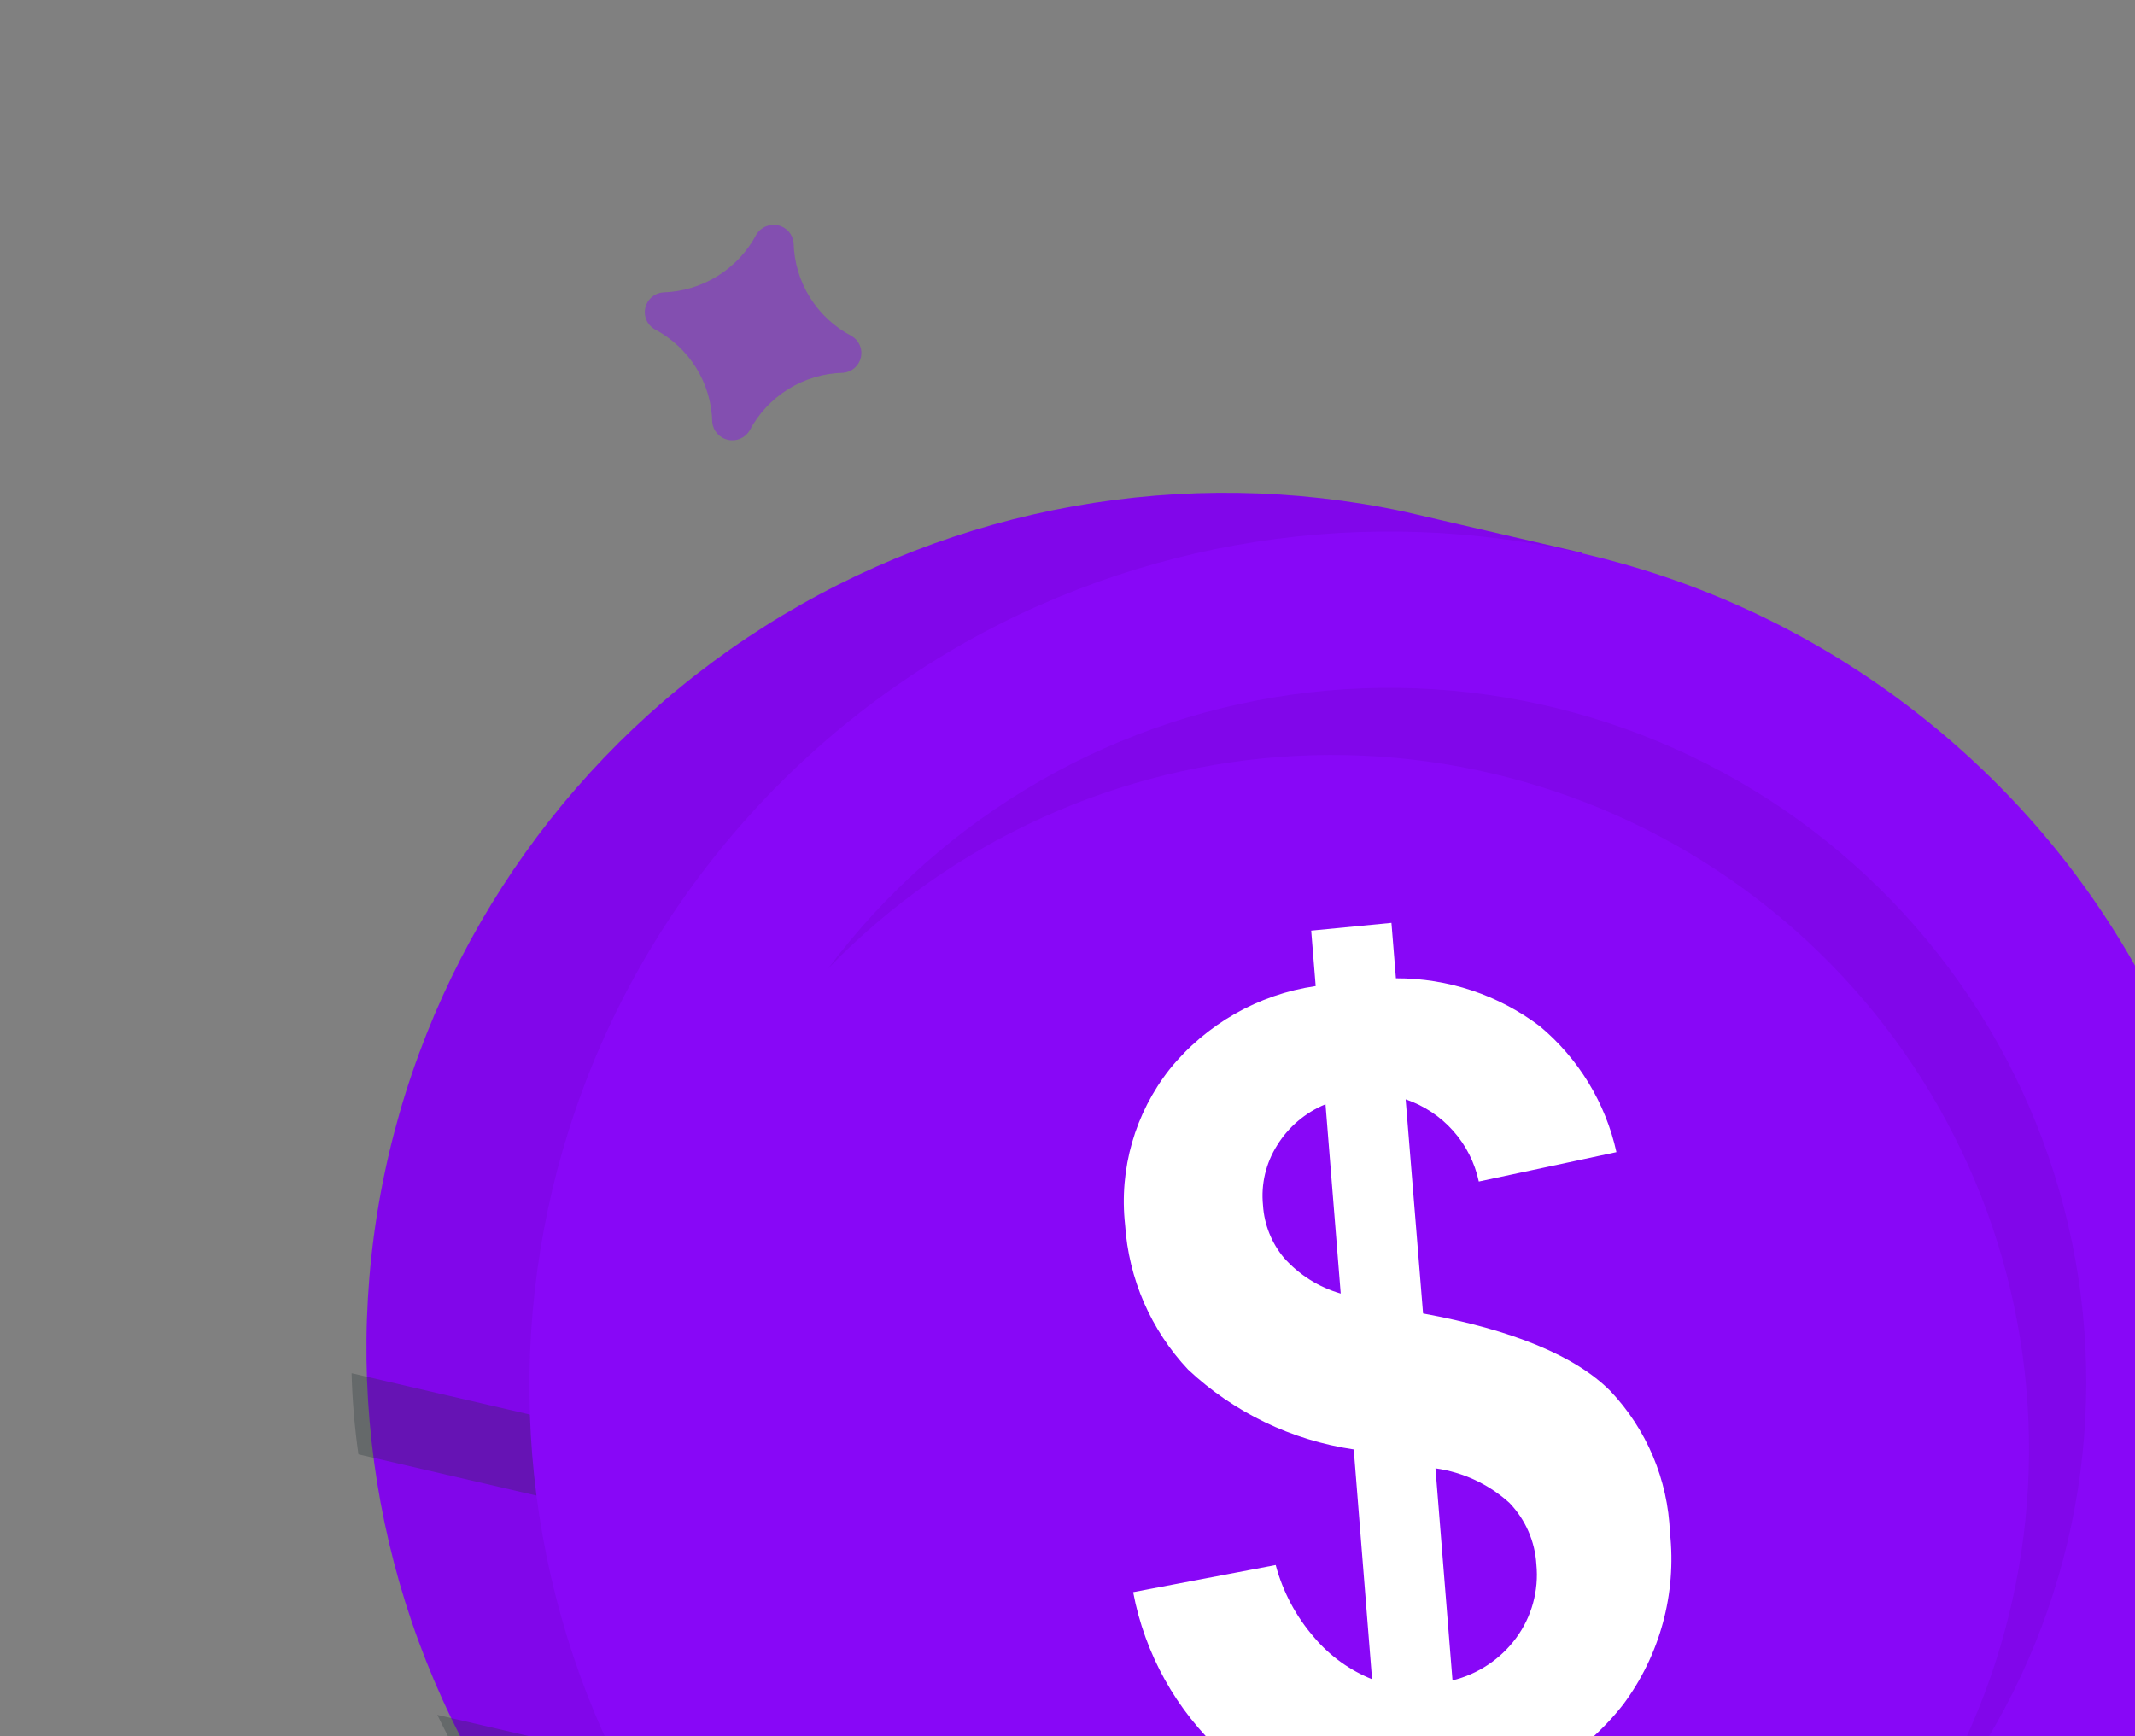 <svg width="182" height="148" viewBox="0 0 182 148" fill="none" xmlns="http://www.w3.org/2000/svg">
<rect x="0" y="0" width="182" height="148" fill="#808080" stroke="none"/>
<path d="M119.675 43.614L134.837 47.124L101.495 188.869L86.332 185.36C67.774 180.71 51.806 168.984 41.863 152.706C31.92 136.428 28.797 116.899 33.167 98.321C37.538 79.743 49.051 63.602 65.229 53.37C81.408 43.139 100.959 39.636 119.675 43.614Z" fill="#8807F7"/>
<path opacity="0.1" d="M119.675 43.614L134.837 47.124L101.495 188.869L86.332 185.36C67.774 180.71 51.806 168.984 41.863 152.706C31.92 136.428 28.797 116.899 33.167 98.321C37.538 79.743 49.051 63.602 65.229 53.37C81.408 43.139 100.959 39.636 119.675 43.614Z" fill="#3D0072"/>
<path opacity="0.3" d="M113.897 136.533L112.387 142.962L30.554 123.987C30.229 121.695 30.034 119.387 29.972 117.072L113.897 136.533Z" fill="#263238"/>
<path opacity="0.3" d="M37.281 146.202L107.794 162.53L101.599 188.874L86.399 185.355C75.788 182.909 65.867 178.122 57.366 171.346C48.866 164.57 42.002 155.978 37.281 146.202Z" fill="#263238"/>
<path d="M162.175 186.512L160.872 184.454C174.58 175.761 185.262 163.063 191.456 148.1L193.685 149.031C187.318 164.462 176.309 177.557 162.175 186.512Z" fill="#8807F7"/>
<path d="M173.901 165.064C200.063 134.419 196.347 88.525 165.6 62.559C134.854 36.592 88.72 40.385 62.558 71.03C36.396 101.676 40.113 147.569 70.859 173.536C101.606 199.502 147.739 195.709 173.901 165.064Z" fill="#8807F7"/>
<path d="M116.963 143.162L115.401 123.571C110.104 122.792 105.177 120.416 101.282 116.764C98.111 113.393 96.213 109.03 95.91 104.417C95.385 99.67 96.752 94.903 99.718 91.144C102.824 87.309 107.266 84.781 112.157 84.066L111.774 79.341L118.615 78.679L118.997 83.404C123.426 83.389 127.735 84.823 131.26 87.487C134.567 90.249 136.864 94.024 137.794 98.225L126.063 100.732C125.721 99.125 124.967 97.635 123.874 96.407C122.781 95.178 121.386 94.254 119.826 93.724L121.311 111.98C128.963 113.385 134.295 115.596 137.267 118.578C140.374 121.859 142.182 126.152 142.357 130.664C142.929 135.869 141.506 141.101 138.373 145.312C134.976 149.648 130.1 152.593 124.673 153.586L125.055 158.311L118.259 158.886L117.898 154.385C112.902 154.345 108.075 152.599 104.223 149.438C100.266 145.811 97.592 141.007 96.597 135.74L108.748 133.427C109.361 135.723 110.495 137.848 112.062 139.637C113.385 141.19 115.066 142.399 116.963 143.162ZM112.994 94.144C111.278 94.848 109.831 96.077 108.863 97.653C107.906 99.172 107.485 100.963 107.665 102.745C107.767 104.393 108.392 105.964 109.449 107.233C110.741 108.685 112.419 109.742 114.291 110.282L112.994 94.144ZM123.82 143.261C126.001 142.726 127.924 141.443 129.252 139.638C130.578 137.829 131.189 135.599 130.97 133.373C130.853 131.41 130.04 129.553 128.677 128.132C126.922 126.537 124.723 125.509 122.368 125.183L123.82 143.261Z" fill="white"/>
<path opacity="0.1" d="M70.602 82.561C81.119 71.692 95.389 65.213 110.509 64.443C125.63 63.672 140.465 68.668 151.998 78.412C163.531 88.157 170.894 101.92 172.591 116.901C174.288 131.882 170.191 146.957 161.133 159.058C166.785 153.217 171.177 146.286 174.039 138.694C176.901 131.102 178.172 123.01 177.773 114.916C177.374 106.823 175.314 98.9 171.72 91.637C168.126 84.374 163.074 77.925 156.876 72.688C150.678 67.451 143.466 63.537 135.684 61.188C127.903 58.839 119.717 58.104 111.633 59.029C103.548 59.954 95.736 62.519 88.68 66.567C81.623 70.614 75.47 76.057 70.602 82.561Z" fill="#3D0072"/>
<path opacity="0.4" d="M71.879 31.782C70.223 31.819 68.606 32.298 67.199 33.171C65.791 34.043 64.644 35.276 63.878 36.741C63.687 37.041 63.407 37.275 63.077 37.41C62.747 37.545 62.383 37.574 62.035 37.494C61.688 37.413 61.375 37.227 61.139 36.961C60.903 36.695 60.756 36.363 60.719 36.009C60.687 34.363 60.212 32.757 59.343 31.358C58.474 29.959 57.244 28.819 55.781 28.056C55.475 27.872 55.236 27.596 55.098 27.268C54.959 26.94 54.929 26.577 55.011 26.23C55.092 25.883 55.282 25.571 55.552 25.337C55.822 25.104 56.16 24.962 56.516 24.931C58.167 24.884 59.777 24.4 61.18 23.527C62.582 22.655 63.726 21.426 64.493 19.967C64.684 19.666 64.964 19.433 65.294 19.297C65.625 19.163 65.989 19.133 66.336 19.213C66.683 19.294 66.997 19.48 67.233 19.746C67.468 20.012 67.615 20.345 67.652 20.698C67.688 22.347 68.168 23.955 69.04 25.355C69.913 26.755 71.147 27.895 72.614 28.657C72.919 28.841 73.158 29.117 73.297 29.445C73.435 29.773 73.466 30.136 73.384 30.483C73.303 30.829 73.113 31.142 72.843 31.375C72.572 31.609 72.235 31.751 71.879 31.782Z" fill="#8807F7"/>
</svg>
